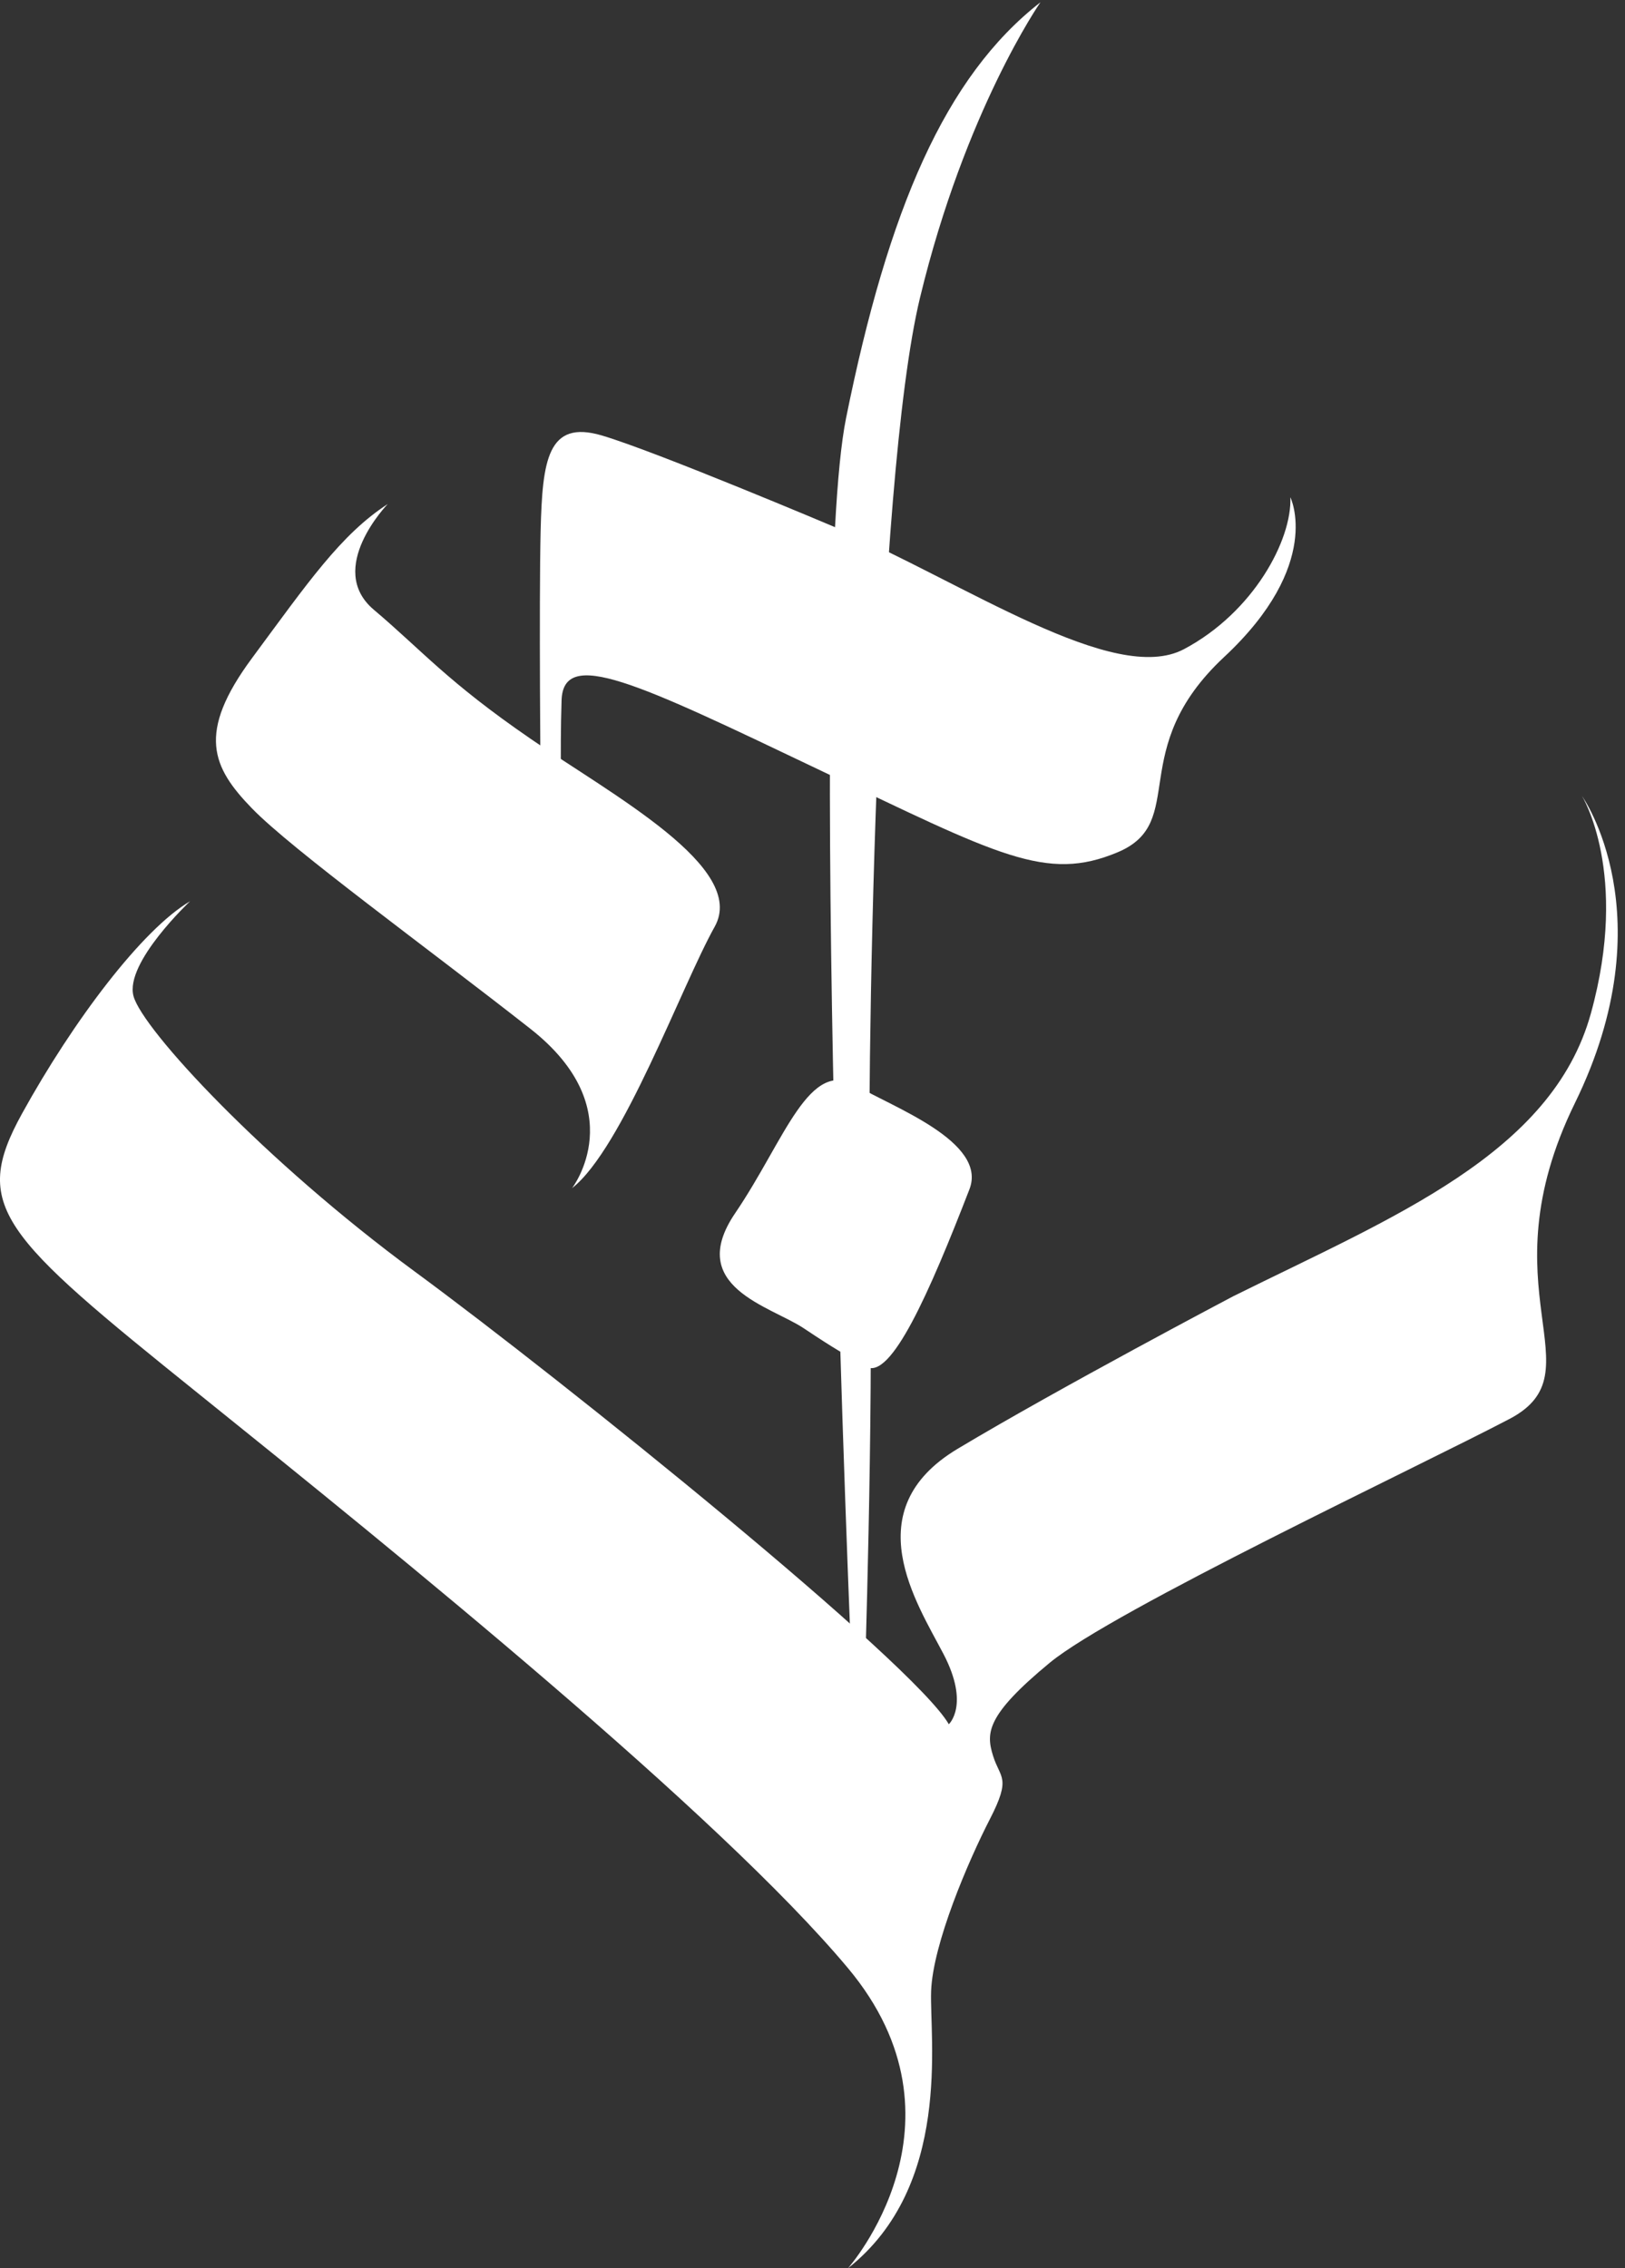<svg width="43" height="60" xmlns="http://www.w3.org/2000/svg"><rect width="100%" height="100%" fill="#333333" stroke="none"/><g fill="#FFF" fill-rule="evenodd"><path d="M14.034 19.539c2.198 1.51 5.752 3.41 4.878 4.974-.875 1.563-2.44 5.873-3.774 6.916 0 0 1.61-2.085-1.104-4.216-2.716-2.132-6.306-4.737-7.364-5.827-1.059-1.09-1.473-1.99 0-3.979 1.473-1.99 2.347-3.268 3.59-4.074 0 0-1.657 1.706-.369 2.795 1.289 1.09 1.944 1.9 4.143 3.41"/><path d="M22.103 13.948c3.46 1.495 7.383 4.204 9.228 3.223 1.846-.98 2.86-2.896 2.814-4.017 0 0 .877 1.773-1.753 4.226-2.63 2.453-.923 4.368-2.814 5.163-1.892.794-3.138.093-7.936-2.196s-6.736-3.223-6.782-1.822c-.046 1.402 0 2.99 0 2.99L14.306 21s-.046-5.091 0-6.96c.046-1.868.185-2.942 1.615-2.522 1.43.42 6.182 2.43 6.182 2.43"/><path d="M32.643 34.284c4.212-2.089 8.424-3.76 9.453-7.473 1.03-3.713-.234-5.756-.234-5.756s2.247 3.156-.187 8.123c-2.433 4.967.655 7.102-1.731 8.356-2.387 1.253-10.484 5.06-12.169 6.452-1.685 1.392-1.685 1.856-1.497 2.46.187.603.49.557-.082 1.67-.574 1.115-1.51 3.297-1.557 4.55-.046 1.253.562 5.152-2.2 7.334 0 0 3.417-3.853 0-7.938-3.416-4.084-11.911-10.954-17.164-15.178C.022 32.66-.774 31.917.583 29.457c1.358-2.46 3.183-4.874 4.447-5.617 0 0-1.732 1.625-1.498 2.507.234.882 3.463 4.363 7.441 7.287 3.979 2.925 13.198 10.352 14.134 11.976 0 0 .562-.51-.14-1.856-.702-1.347-2.34-3.807.375-5.431 2.714-1.625 7.3-4.039 7.3-4.039"/><path d="M22.535 44.092s-1.19-27.868-.146-33.037C23.505 5.534 25.01 2.024 27.532.06c0 0-1.989 2.854-3.187 7.814-1.178 4.875-1.422 20.777-1.325 25.175.097 4.399-.146 11.652-.146 11.652l-.34-.608z"/><path d="M22.911 36.149c-.657-.387-.769-.43-1.644-1.014-.876-.584-3.137-1.096-1.814-3.043 1.324-1.947 1.954-4.138 3.235-3.36.882.537 3.455 1.461 2.965 2.727-1.056 2.726-2.085 5.076-2.742 4.69"/></g></svg>